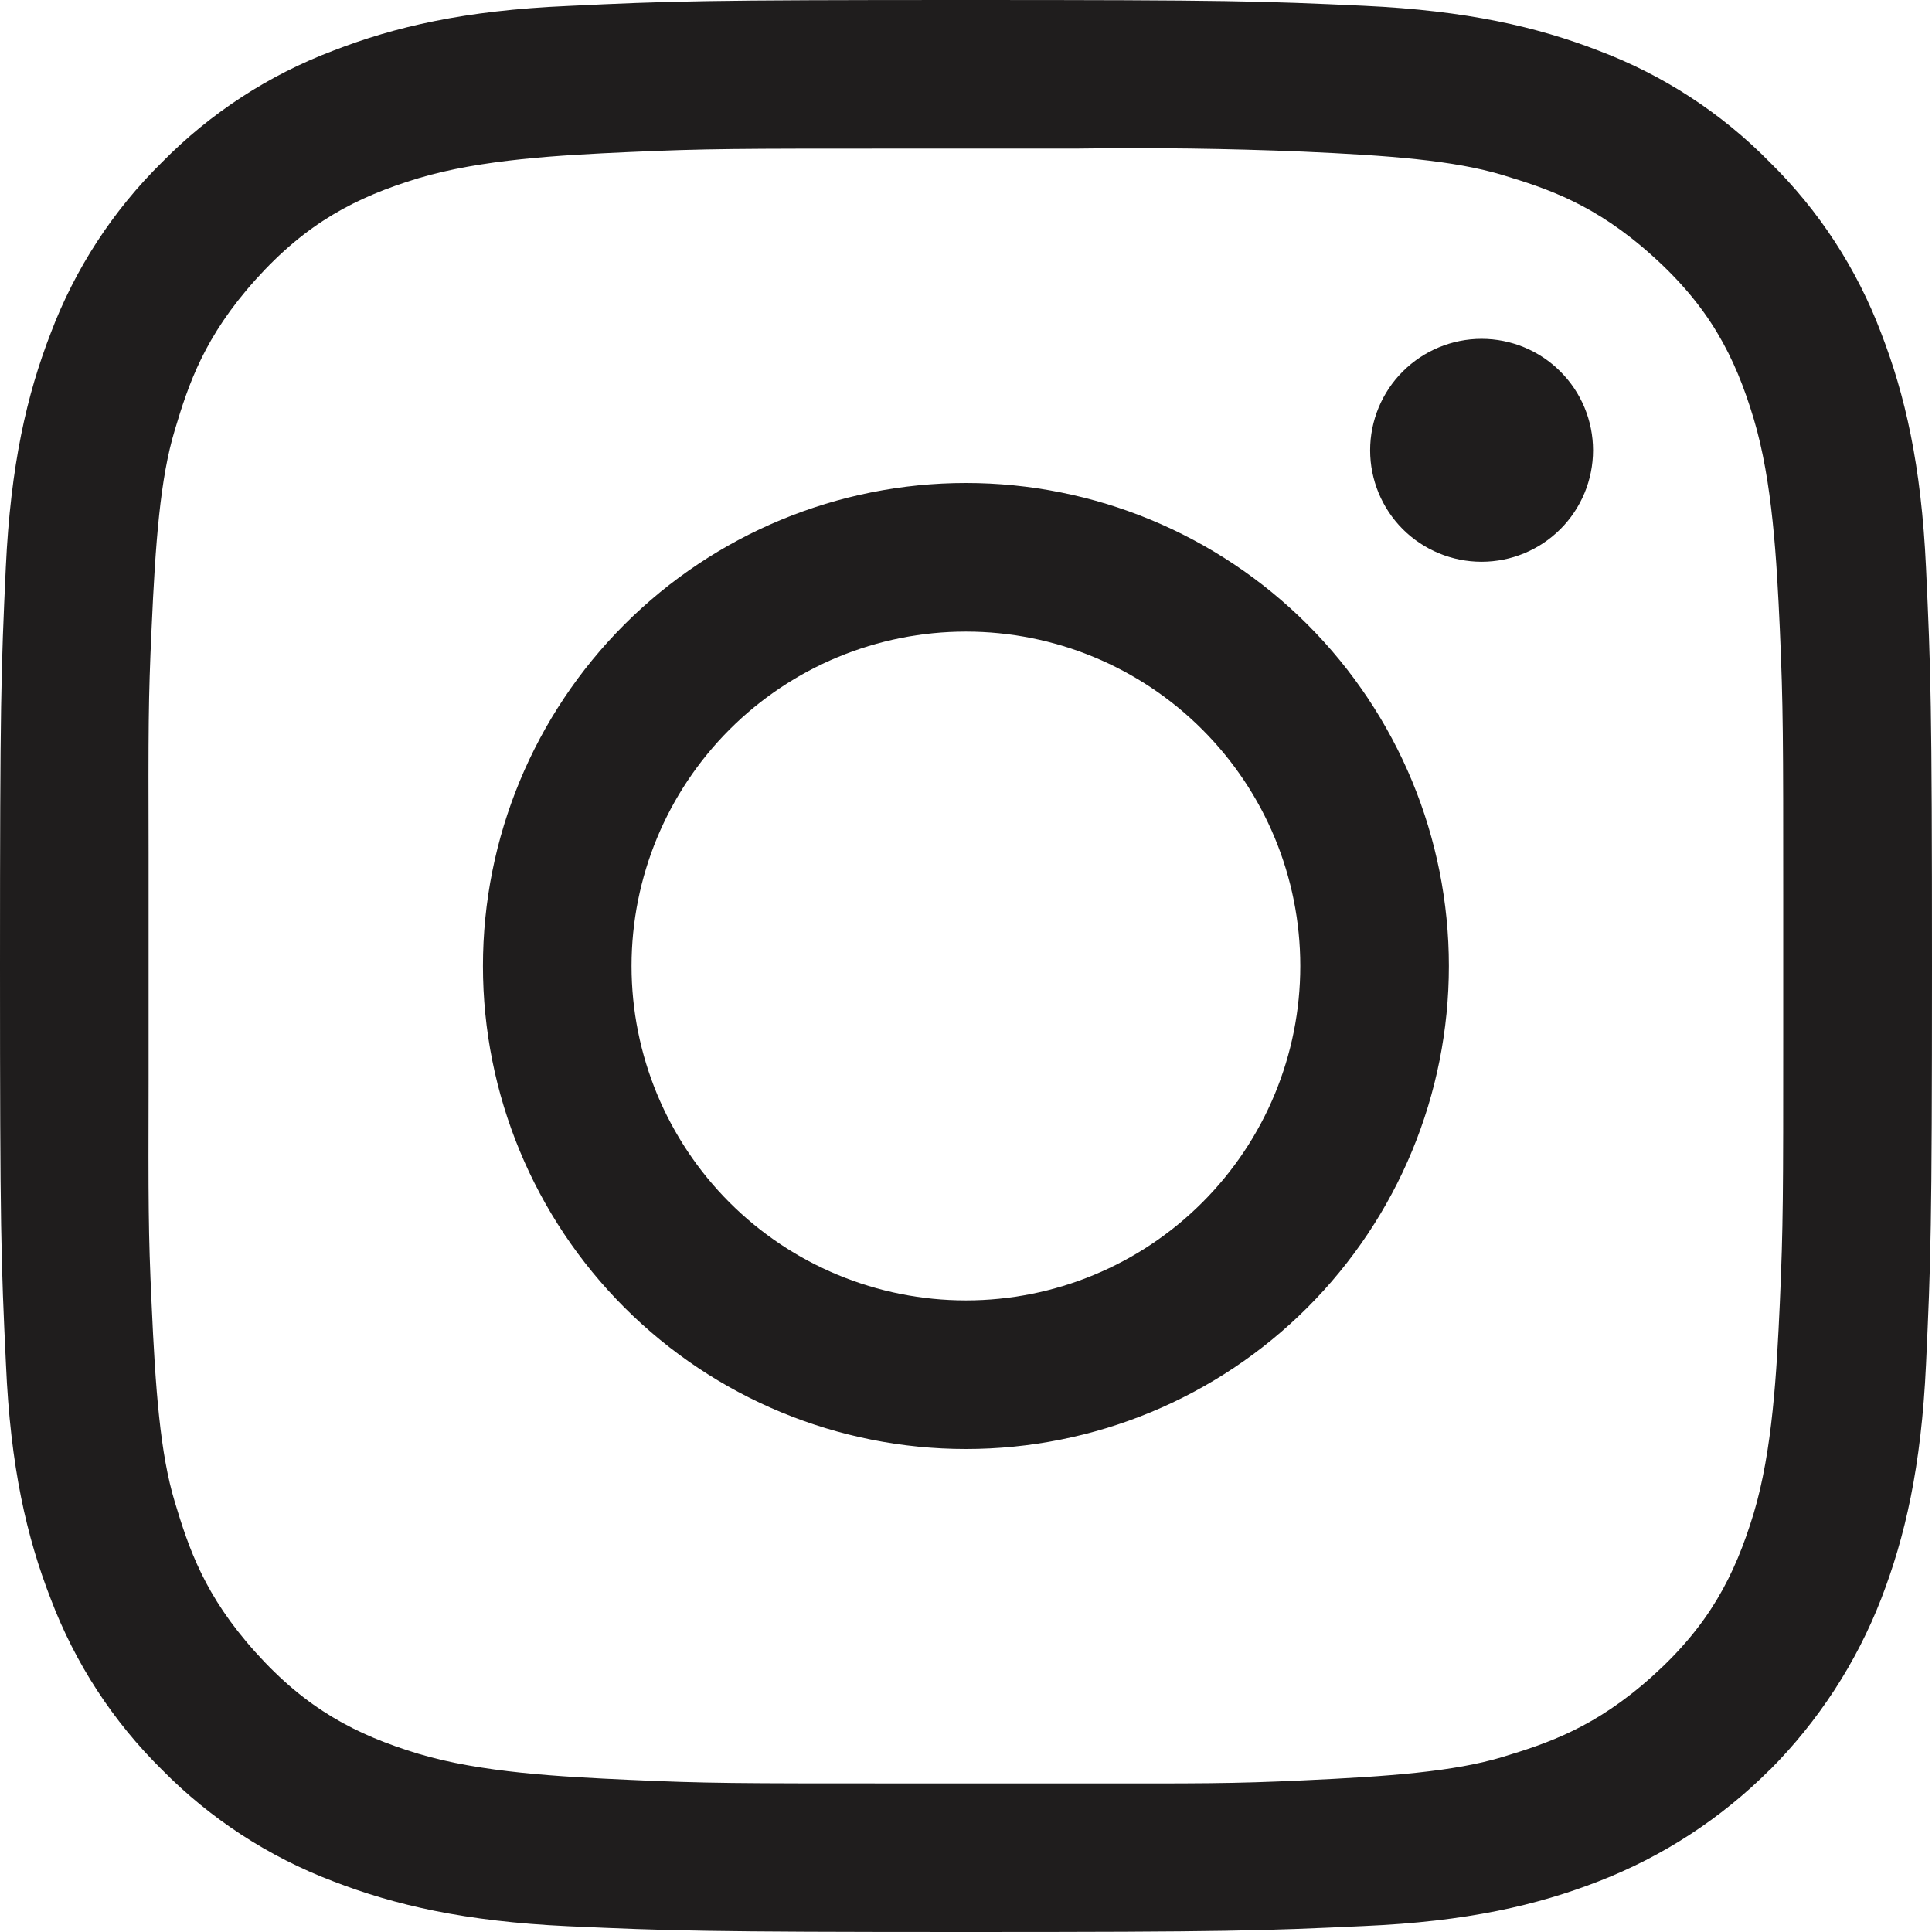 <svg width="34" height="34" viewBox="0 0 34 34" fill="none" xmlns="http://www.w3.org/2000/svg">
<path fill-rule="evenodd" clip-rule="evenodd" d="M31.147 31.147C31.999 30.291 32.669 29.264 33.106 28.136C33.524 27.053 33.812 25.819 33.895 24.009C33.979 22.197 34 21.616 34 17C34 12.384 33.979 11.803 33.895 9.991C33.812 8.181 33.524 6.946 33.106 5.864C32.679 4.73 32.009 3.702 31.144 2.853C30.295 1.988 29.268 1.319 28.134 0.892C27.052 0.473 25.817 0.186 24.007 0.102C22.195 0.018 21.614 0 16.999 0C12.383 0 11.802 0.018 9.99 0.105C8.18 0.183 6.946 0.471 5.863 0.892C4.73 1.32 3.703 1.989 2.853 2.853C1.989 3.703 1.32 4.73 0.892 5.864C0.473 6.946 0.186 8.181 0.102 9.991C0.018 11.803 0 12.384 0 17C0 21.616 0.018 22.197 0.105 24.009C0.183 25.819 0.471 27.053 0.892 28.136C1.321 29.271 1.99 30.297 2.853 31.147C3.703 32.01 4.731 32.679 5.863 33.108C6.946 33.527 8.18 33.814 9.99 33.898C11.802 33.979 12.383 34 16.999 34C21.614 34 22.195 33.979 24.007 33.895C25.817 33.817 27.052 33.529 28.134 33.108C29.263 32.671 30.288 32.003 31.144 31.147H31.147ZM2.615 14.999V19.001C2.61 21.148 2.61 21.705 2.667 22.924C2.735 24.456 2.819 25.581 3.075 26.428C3.321 27.244 3.596 28.076 4.495 29.075C5.395 30.077 6.261 30.529 7.364 30.864C8.471 31.196 9.859 31.267 11.065 31.322C12.43 31.385 12.974 31.385 15.84 31.385H18.934C21.136 31.387 21.69 31.39 22.925 31.332C24.455 31.262 25.579 31.178 26.429 30.924C27.242 30.678 28.074 30.401 29.073 29.504C30.075 28.605 30.527 27.736 30.862 26.633C31.194 25.529 31.267 24.14 31.322 22.934C31.382 21.569 31.382 21.028 31.382 18.169V15.841C31.382 12.975 31.382 12.434 31.322 11.066C31.267 9.86 31.194 8.471 30.862 7.368C30.53 6.261 30.077 5.396 29.073 4.496C28.071 3.596 27.242 3.322 26.429 3.076C25.579 2.822 24.455 2.736 22.925 2.668C21.595 2.613 20.264 2.596 18.934 2.615H15.84C12.974 2.615 12.43 2.615 11.065 2.676C9.859 2.73 8.471 2.804 7.364 3.136C6.261 3.471 5.395 3.923 4.495 4.925C3.596 5.926 3.319 6.756 3.075 7.572C2.819 8.419 2.735 9.544 2.667 11.076C2.61 12.295 2.61 12.852 2.615 14.999ZM16.999 11.115C15.438 11.115 13.941 11.735 12.838 12.839C11.735 13.943 11.114 15.439 11.114 17C11.114 18.561 11.735 20.058 12.838 21.161C13.941 22.265 15.438 22.885 16.999 22.885C18.559 22.885 20.056 22.265 21.159 21.161C22.263 20.058 22.883 18.561 22.883 17C22.883 15.439 22.263 13.943 21.159 12.839C20.056 11.735 18.559 11.115 16.999 11.115ZM8.499 17C8.499 14.746 9.395 12.584 10.989 10.99C12.583 9.396 14.745 8.5 16.999 8.5C19.253 8.5 21.415 9.396 23.009 10.99C24.603 12.584 25.498 14.746 25.498 17C25.498 19.254 24.603 21.416 23.009 23.01C21.415 24.605 19.253 25.5 16.999 25.5C14.745 25.5 12.583 24.605 10.989 23.01C9.395 21.416 8.499 19.254 8.499 17ZM26.073 9.886C26.594 9.886 27.093 9.679 27.46 9.312C27.828 8.944 28.035 8.445 28.035 7.925C28.035 7.404 27.828 6.905 27.46 6.538C27.093 6.17 26.594 5.963 26.073 5.963C25.553 5.963 25.054 6.17 24.686 6.538C24.319 6.905 24.112 7.404 24.112 7.925C24.112 8.445 24.319 8.944 24.686 9.312C25.054 9.679 25.553 9.886 26.073 9.886Z" fill="#1F1D1D"/>
</svg>
